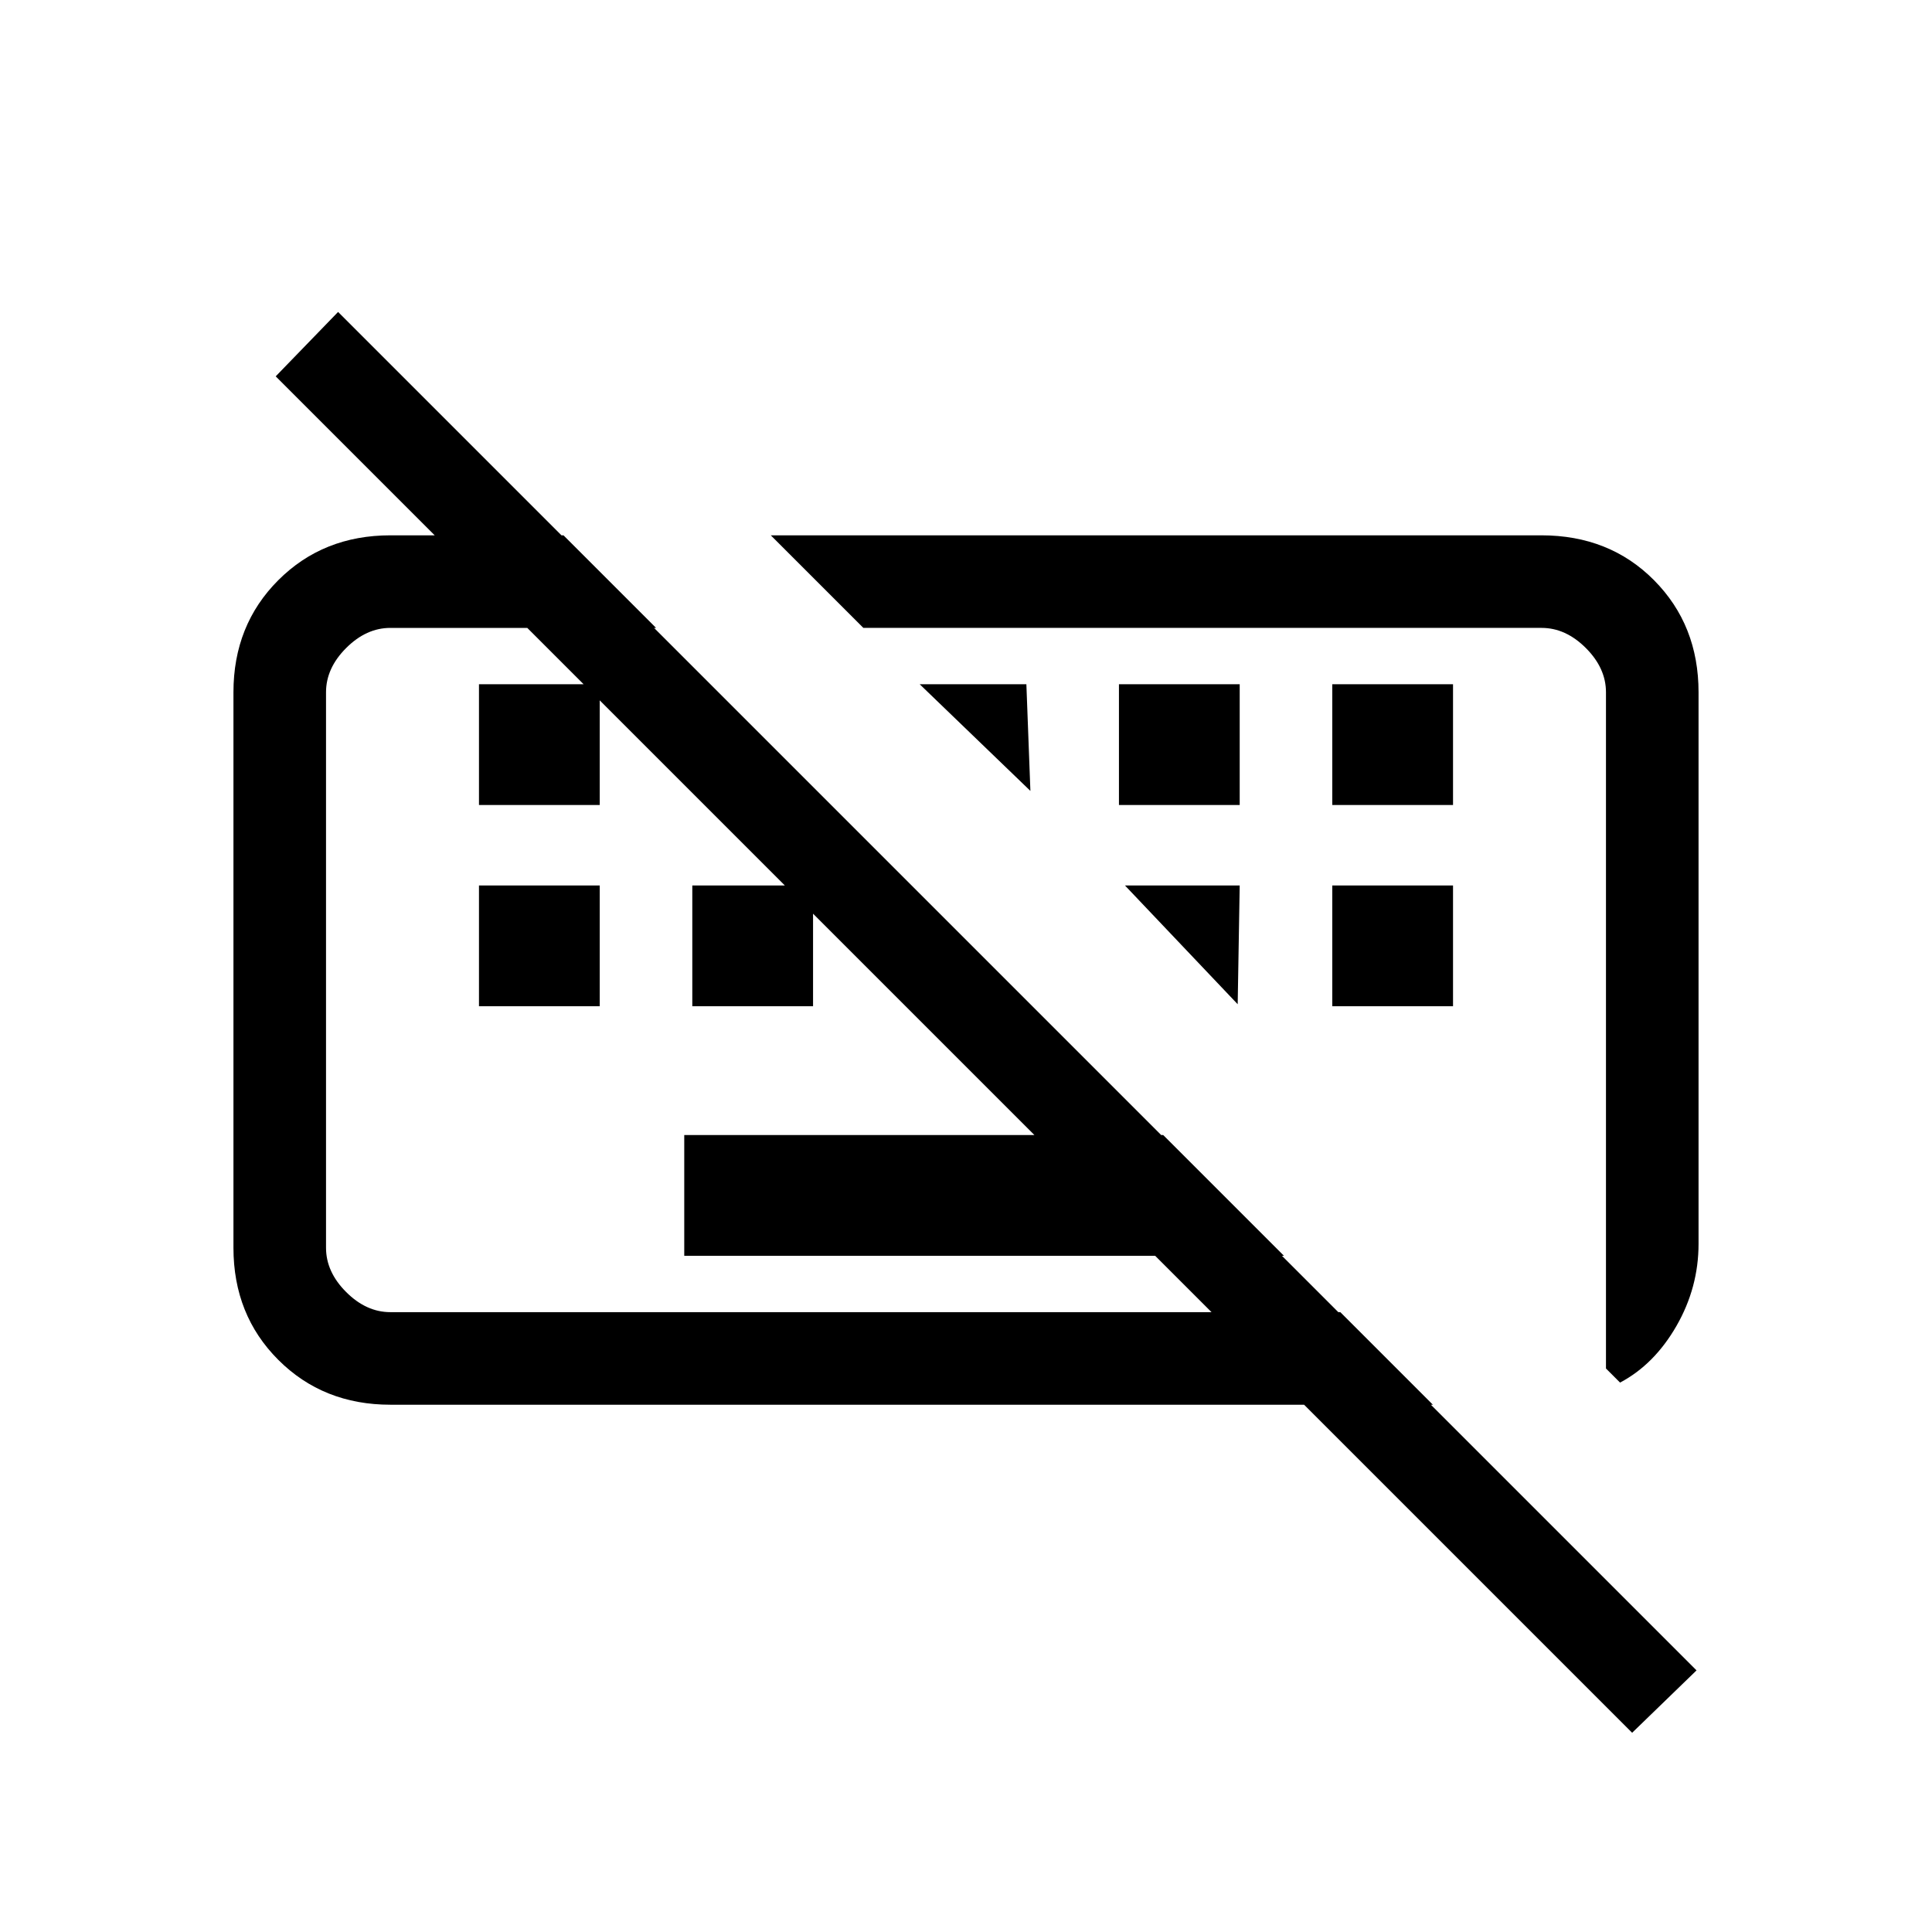 <svg xmlns="http://www.w3.org/2000/svg" height="20" viewBox="0 -960 960 960" width="20"><path d="M811-99 137-773l31-32 675 675-32 31ZM340-336v-60h238l60 60H340ZM238-460v-60h60v60h-60Zm106 0v-60h60v60h-60Zm318 0v-60h60v60h-60ZM238-560v-60h60v60h-60Zm318 0v-60h60v60h-60Zm106 0v-60h60v60h-60Zm143 287-7-7v-336q0-12-10-22t-22-10H429l-46-46h382.9q33.825 0 55.962 22.287Q844-649.425 844-616v274q0 21.778-11 40.889Q822-282 805-273Zm-611 11q-33.425 0-55.712-22.287Q116-306.575 116-340v-276q0-33.425 22.288-55.713Q160.575-694 194-694h86l46 46H194q-12 0-22 10t-10 22v276q0 12 10 22t22 10h472l46 46H194Zm263-358h53l2 53-55-53Zm102 100h57l-1 59-56-59Zm-127 42Zm182 13Z"/></svg>